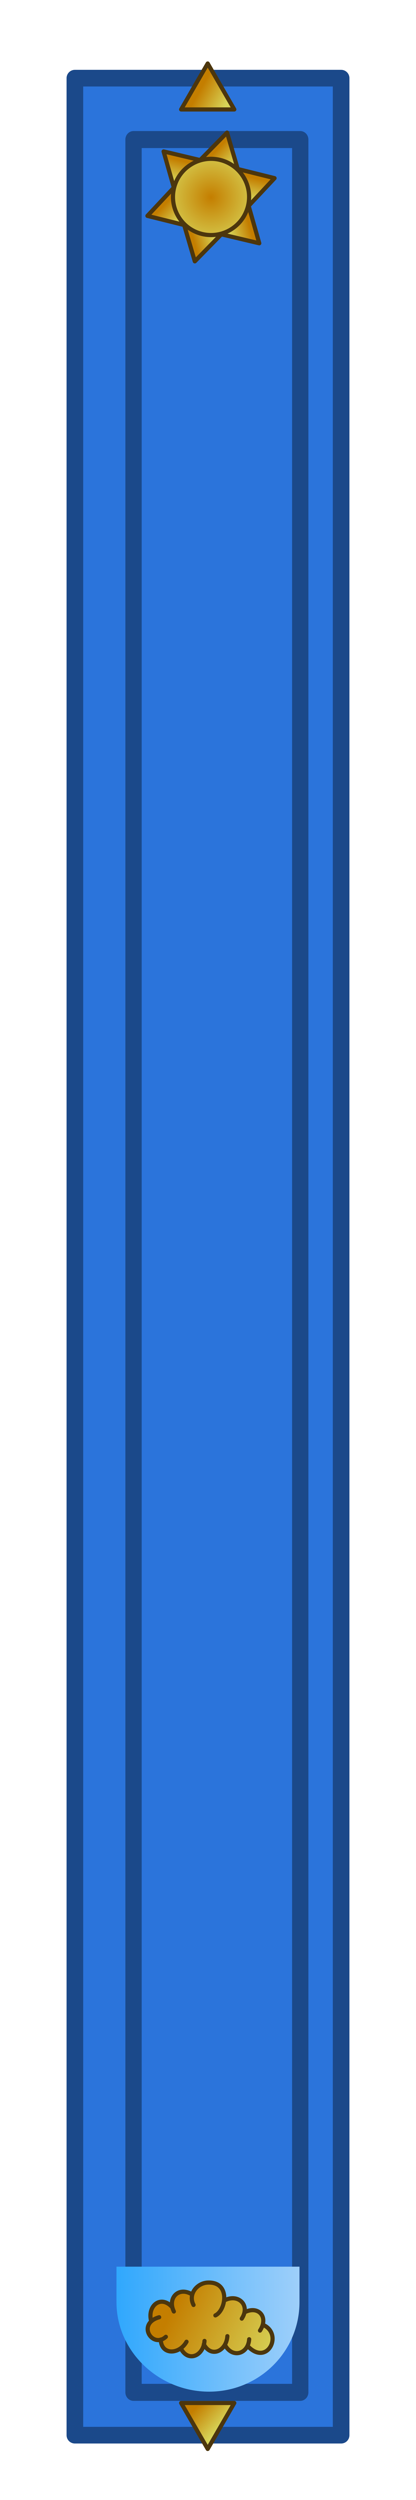 <svg xmlns="http://www.w3.org/2000/svg" xmlns:xlink="http://www.w3.org/1999/xlink" width="50" height="300" viewBox="0 0 50 300"><defs><linearGradient id="b"><stop offset="0" stop-color="#31a8fd"/><stop offset="1" stop-color="#9ecffa"/></linearGradient><linearGradient id="a"><stop offset="0" stop-color="#c47e00"/><stop offset="1" stop-color="#d7d458"/></linearGradient><linearGradient xlink:href="#a" id="f" x1="73.208" y1="9.965" x2="78.286" y2="12.797" gradientUnits="userSpaceOnUse"/><filter id="c" color-interpolation-filters="sRGB"><feFlood flood-opacity=".498" flood-color="#000" result="flood"/><feComposite in="flood" in2="SourceGraphic" operator="out" result="composite1"/><feGaussianBlur in="composite1" stdDeviation="2.3" result="blur"/><feOffset dx="1.1" dy="1.1" result="offset"/><feComposite in="offset" in2="SourceGraphic" operator="in" result="composite2"/></filter><linearGradient xlink:href="#a" id="g" gradientUnits="userSpaceOnUse" x1="72.192" y1="12.82" x2="76.661" y2="8.718"/><radialGradient xlink:href="#a" id="n" cx="26.428" cy="-127.451" fx="26.428" fy="-127.451" r="4.094" gradientUnits="userSpaceOnUse" gradientTransform="matrix(1.479 0 0 1.478 -45.182 59.68)"/><linearGradient xlink:href="#a" id="h" gradientUnits="userSpaceOnUse" x1="73.208" y1="9.965" x2="78.286" y2="12.797"/><linearGradient xlink:href="#a" id="i" gradientUnits="userSpaceOnUse" x1="73.208" y1="9.965" x2="78.286" y2="12.797"/><linearGradient xlink:href="#a" id="j" gradientUnits="userSpaceOnUse" x1="73.208" y1="9.965" x2="78.286" y2="12.797"/><linearGradient xlink:href="#a" id="k" gradientUnits="userSpaceOnUse" x1="73.208" y1="9.965" x2="78.286" y2="12.797"/><linearGradient xlink:href="#a" id="l" gradientUnits="userSpaceOnUse" x1="73.208" y1="9.965" x2="78.286" y2="12.797"/><linearGradient xlink:href="#a" id="m" gradientUnits="userSpaceOnUse" x1="73.208" y1="9.965" x2="78.286" y2="12.797"/><linearGradient xlink:href="#a" id="e" x1="20.53" y1="277.056" x2="32.907" y2="282.846" gradientUnits="userSpaceOnUse" gradientTransform="translate(.16 -150)"/><linearGradient xlink:href="#b" id="d" x1="14.25" y1="240.75" x2="35.75" y2="240.75" gradientUnits="userSpaceOnUse" gradientTransform="matrix(1.011 0 0 1 -.158 .25)"/></defs><rect width="32" height="282.843" x="9" y="9.379" rx="0" ry="14.849" fill="#2b74db" stroke="#1b498a" stroke-width="2" stroke-linecap="round" stroke-linejoin="round"/><rect ry="10.556" rx="0" y="13.879" x="14.192" height="273.343" width="21.113" transform="matrix(.949 0 0 .989 1.538 1.932)" fill="#2b74db" stroke="#1b498a" stroke-width="2.065" stroke-linecap="round" stroke-linejoin="round" filter="url(#c)"/><path d="M35.995 272v4.25c0 5.955-4.85 10.75-10.87 10.75C19.1 287 14 282.202 14 276.25V272z" fill="url(#d)"/><g transform="translate(0 150)"><path d="M22.632 132.54c-.175-.077-.442-.312-.6-.528l-.122-.17.132-.11c.225-.19.538-.663.505-.764-.045-.142-.21-.113-.308.054-.12.2-.46.55-.67.7-.3.203-.7.318-1.04.295-.16-.01-.35-.052-.43-.092-.31-.158-.54-.488-.61-.876-.03-.16-.03-.17.21-.3.29-.17.39-.3.33-.41-.06-.11-.12-.1-.29.03-.52.39-1.08.37-1.5-.05-.34-.34-.46-.89-.27-1.28.16-.34.59-.66 1.09-.82.14-.05.16-.08.15-.18-.018-.11-.03-.12-.17-.11-.09 0-.3.08-.47.16-.17.08-.32.14-.33.12-.016-.01-.02-.19-.02-.39.01-.61.29-1.13.74-1.367.272-.143.682-.13.99.03.24.12.625.444.625.52 0 .09.184.473.24.494.03.01.09 0 .13-.03.07-.05.07-.08-.04-.39-.17-.49-.166-.9.02-1.266.24-.48.63-.7 1.19-.66.173.01.39.065.53.13l.23.105.01.4c.01.49.157.916.32.94.15.02.166-.09.056-.434-.42-1.295.83-2.51 2.26-2.207.493.11.91.434 1.1.87.13.293.16.983.063 1.4-.13.55-.44 1.06-.78 1.264-.19.12-.237.182-.197.29.06.16.384.01.68-.327.226-.26.503-.83.576-1.19l.06-.27.31-.095c.6-.18 1.165-.087 1.513.25.27.26.34.453.34.892 0 .35-.015.4-.17.72-.18.353-.185.47-.03.47.11 0 .32-.31.4-.6.055-.185.078-.207.3-.29.32-.125.79-.136 1.07-.028.23.09.5.35.597.59.14.33.04 1.01-.203 1.41-.107.17-.113.31-.015.35.1.04.2-.068.344-.37l.13-.268.174.1c.217.12.485.42.61.67.3.616.16 1.43-.33 1.9-.28.27-.51.354-.92.33-.37-.026-.717-.18-1.064-.49l-.21-.188.07-.265c.09-.35.09-.627-.003-.66-.11-.046-.18.043-.21.285-.05.355-.19.68-.413.925-.59.656-1.47.574-2.03-.185l-.16-.22.098-.23c.11-.267.207-.78.166-.884-.03-.08-.183-.1-.23-.03-.012.03-.044.17-.07.32-.09.58-.482 1.18-.9 1.38-.094.05-.29.1-.43.11-.37.03-.59-.07-.892-.393l-.248-.27.01-.293c.015-.29.014-.294-.11-.31-.064-.01-.12-.01-.12 0-.12 1.1-.684 1.808-1.43 1.804-.148 0-.33-.03-.405-.06z" fill="url(#e)"/><path d="M74.625 4.875l2.598 4.5 2.598 4.5H69.43l2.597-4.5z" transform="matrix(.615 0 0 .613 -20.93 -145.37)" fill="url(#f)" stroke="#4c360d" stroke-width=".814" stroke-linecap="round" stroke-linejoin="round"/><path transform="matrix(.615 0 0 -.613 -20.93 146.864)" d="M74.625 4.875l2.598 4.5 2.598 4.5H69.43l2.597-4.5z" fill="url(#g)" stroke="#4c360d" stroke-width=".814" stroke-linecap="round" stroke-linejoin="round"/><path transform="matrix(.435 .109 -.107 .428 -4.65 -144.31)" d="M74.625 4.875l2.598 4.5 2.598 4.5H69.43l2.597-4.5z" fill="url(#h)" stroke="#4c360d" stroke-width="1.123" stroke-linecap="round" stroke-linejoin="round"/><path d="M74.625 4.875l2.598 4.5 2.598 4.5H69.43l2.597-4.5z" transform="matrix(.435 .109 .107 -.428 -9.568 -124.684)" fill="url(#i)" stroke="#4c360d" stroke-width="1.123" stroke-linecap="round" stroke-linejoin="round"/><path d="M74.625 4.875l2.598 4.5 2.598 4.5H69.43l2.597-4.5z" transform="matrix(.127 .43 -.423 .125 25.585 -161.318)" fill="url(#j)" stroke="#4c360d" stroke-width="1.123" stroke-linecap="round" stroke-linejoin="round"/><path transform="matrix(.127 .43 .423 -.125 6.18 -155.575)" d="M74.625 4.875l2.598 4.5 2.598 4.5H69.43l2.597-4.5z" fill="url(#k)" stroke="#4c360d" stroke-width="1.123" stroke-linecap="round" stroke-linejoin="round"/><path transform="matrix(-.31 .324 -.319 -.305 55.852 -143.496)" d="M74.625 4.875l2.598 4.5 2.598 4.5H69.43l2.597-4.5z" fill="url(#l)" stroke="#4c360d" stroke-width="1.123" stroke-linecap="round" stroke-linejoin="round"/><path d="M74.625 4.875l2.598 4.5 2.598 4.5H69.43l2.597-4.5z" transform="matrix(-.31 .324 .319 .305 41.24 -157.495)" fill="url(#m)" stroke="#4c360d" stroke-width="1.123" stroke-linecap="round" stroke-linejoin="round"/><ellipse cx="-6.105" cy="-128.743" transform="rotate(14.06) skewX(-.005)" rx="4.574" ry="4.574" fill="url(#n)" stroke="#4c360d" stroke-width=".5" stroke-linecap="round" stroke-linejoin="round"/><path d="M19.933 130.417c-1.596 1.46-3.562-1.562-.804-2.348m3.29 2.94c-.88 1.56-3.03 1.64-3.1-.26m5.26.16c-.12 1.78-1.94 2.61-2.83.93m5.58-1.5c-.12 1.78-1.94 2.66-2.83.98m5.45-.61c-.12 1.78-2.03 2.35-2.92.67m4.65-2.37c2.37 1.11.44 5-1.91 2.52m-.28-4.1c1.62-.76 2.81.65 1.76 2.24M27.07 126c1.623-.758 3.035.65 1.99 2.236m-5.798-1.64c-.69-1.31.435-2.624 1.685-2.687 2.772-.14 2.25 3.31.94 3.94m-4.99-.47c-.8-1.6.566-3.05 2.18-2.05m-4.94 3.08c-.375-1.75 1.18-2.99 2.49-1.62" fill="none" stroke="#4c360d" stroke-width=".5" stroke-linecap="round"/></g></svg>